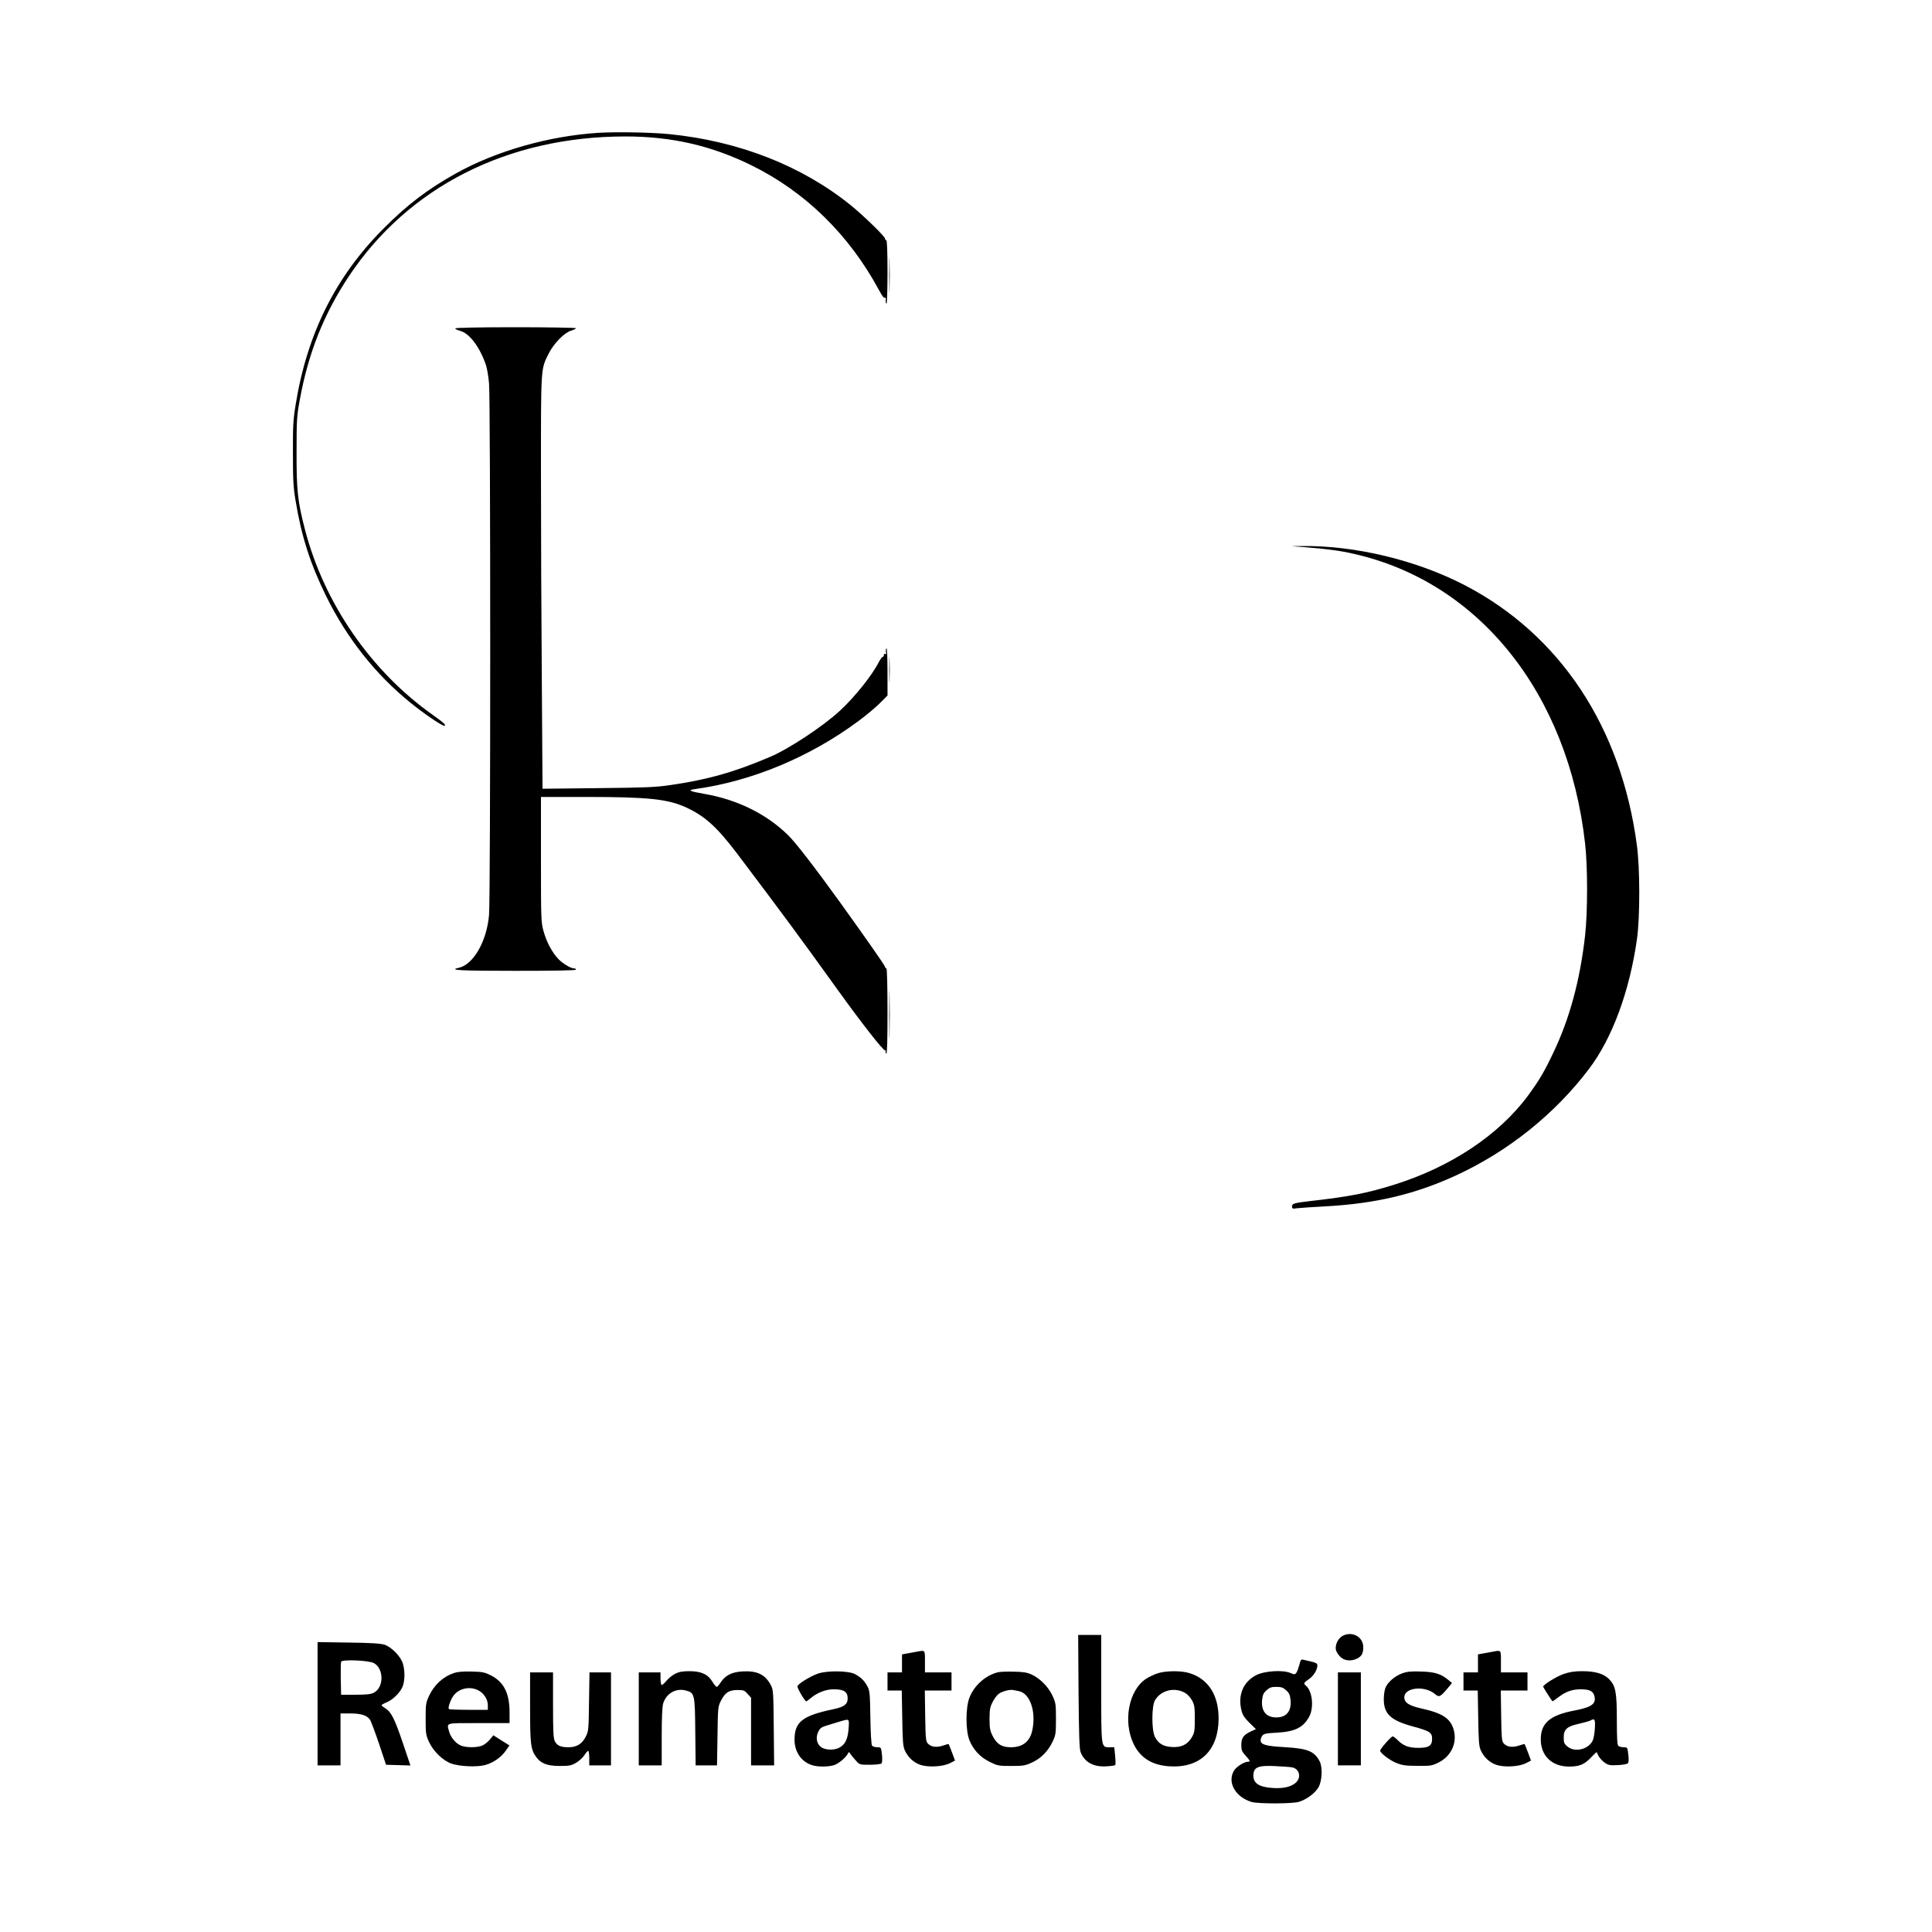 <?xml version="1.0" standalone="no"?>
<!DOCTYPE svg PUBLIC "-//W3C//DTD SVG 20010904//EN"
 "http://www.w3.org/TR/2001/REC-SVG-20010904/DTD/svg10.dtd">
<svg version="1.0" xmlns="http://www.w3.org/2000/svg"
 width="1600pt" height="1600pt" viewBox="0 0 1600 1600"
 preserveAspectRatio="xMidYMid meet">

<g transform="translate(0,1600) scale(0.1,-0.1)"
fill="#000000" stroke="none">
<path d="M4955 14900 c-409 -26 -846 -150 -1179 -336 -236 -132 -403 -259
-601 -458 -397 -398 -633 -873 -727 -1460 -20 -121 -23 -178 -22 -401 0 -219
3 -281 22 -392 48 -293 121 -521 252 -788 172 -350 411 -652 701 -886 108 -88
257 -189 277 -189 24 0 -3 25 -92 88 -512 361 -901 924 -1060 1535 -61 234
-71 329 -70 642 0 269 2 300 27 435 70 386 199 710 406 1022 494 742 1317
1158 2291 1158 382 0 713 -76 1045 -240 444 -219 806 -573 1053 -1030 30 -56
42 -71 52 -65 5 3 7 -6 5 -20 -1 -14 2 -28 6 -31 5 -3 9 113 9 260 0 171 -4
266 -10 266 -5 0 -10 6 -10 13 0 18 -177 190 -284 277 -405 327 -925 531
-1501 589 -147 15 -441 20 -590 11z"/>
<path d="M7364 13720 c0 -129 2 -182 3 -117 2 64 2 170 0 235 -1 64 -3 11 -3
-118z"/>
<path d="M3770 13280 c0 -5 19 -14 41 -20 78 -21 164 -136 214 -285 9 -27 20
-94 25 -150 13 -141 13 -4259 0 -4403 -19 -218 -130 -411 -251 -437 -89 -20 9
-25 471 -25 327 0 500 3 500 10 0 6 -7 10 -15 10 -28 0 -93 39 -130 77 -51 52
-100 144 -124 233 -20 71 -21 100 -21 592 l0 518 369 0 c523 0 683 -17 838
-89 155 -73 252 -162 419 -382 375 -497 527 -703 826 -1119 208 -289 381 -510
399 -510 6 0 8 -4 4 -9 -3 -5 -1 -12 5 -16 7 -4 10 111 10 349 0 200 -4 356
-9 356 -5 0 -11 8 -14 18 -4 14 -172 254 -375 536 -209 289 -363 489 -426 550
-177 174 -419 294 -691 341 -126 22 -144 31 -80 40 468 64 950 264 1352 562
63 46 143 113 178 148 l65 65 0 202 c0 118 -4 197 -9 189 -5 -7 -6 -22 -3 -34
3 -14 1 -18 -6 -13 -7 4 -12 1 -12 -8 0 -9 -4 -16 -10 -16 -5 0 -19 -19 -31
-41 -55 -110 -200 -291 -321 -403 -135 -126 -424 -318 -578 -383 -296 -127
-520 -190 -830 -235 -125 -18 -208 -21 -601 -25 l-456 -5 -6 909 c-4 499 -7
1268 -7 1708 0 881 -2 855 63 985 41 83 129 174 185 191 23 7 42 16 42 21 0 4
-225 8 -500 8 -313 0 -500 -4 -500 -10z"/>
<path d="M10800 11469 c186 -15 297 -29 409 -55 1041 -234 1778 -1157 1918
-2399 22 -196 22 -566 0 -763 -42 -371 -128 -688 -263 -970 -76 -160 -116
-227 -207 -352 -243 -330 -645 -597 -1120 -744 -220 -68 -359 -95 -672 -131
-149 -17 -165 -22 -165 -47 0 -18 5 -20 43 -14 23 3 132 10 242 16 411 23 738
101 1076 257 431 199 818 509 1100 883 192 254 335 643 396 1075 25 180 25
584 -1 775 -130 979 -636 1743 -1426 2154 -402 208 -910 330 -1355 324 l-80
-1 105 -8z"/>
<path d="M7364 10455 c0 -93 2 -133 3 -88 2 45 2 122 0 170 -1 48 -3 12 -3
-82z"/>
<path d="M7364 7595 c0 -176 2 -247 3 -157 2 90 2 234 0 320 -1 86 -3 13 -3
-163z"/>
<path d="M11120 2453 c-40 -21 -66 -77 -56 -119 4 -15 20 -39 36 -55 33 -34
91 -39 140 -14 37 19 50 43 50 94 0 85 -91 135 -170 94z"/>
<path d="M8932 1993 c3 -362 7 -476 17 -503 32 -84 108 -125 215 -118 36 2 68
7 72 10 3 4 3 39 -1 77 l-7 71 -38 0 c-72 0 -70 -12 -70 487 l0 443 -96 0 -95
0 3 -467z"/>
<path d="M2630 1891 l0 -511 95 0 95 0 0 215 0 215 80 0 c91 0 140 -16 165
-53 8 -14 42 -103 74 -198 l58 -174 101 -3 101 -3 -64 190 c-68 200 -96 255
-145 284 -16 10 -30 21 -30 25 0 4 20 15 44 25 56 23 121 92 135 143 14 51 14
114 -1 172 -14 58 -93 141 -153 161 -29 10 -112 16 -297 18 l-258 4 0 -510z
m466 336 c83 -44 85 -199 2 -244 -26 -14 -57 -18 -153 -18 l-120 0 -3 129 c-1
72 0 136 3 144 8 21 228 12 271 -11z"/>
<path d="M7580 2319 c-25 -4 -60 -11 -77 -14 l-33 -6 0 -74 0 -75 -60 0 -60 0
0 -75 0 -75 59 0 59 0 4 -227 c3 -192 6 -234 21 -268 26 -58 73 -102 130 -121
67 -22 186 -15 244 14 l42 22 -25 67 c-14 38 -27 69 -28 70 -1 1 -22 -5 -46
-13 -53 -18 -100 -12 -126 17 -17 19 -19 42 -22 230 l-3 209 110 0 111 0 0 75
0 75 -110 0 -110 0 0 90 c0 101 5 95 -80 79z"/>
<path d="M12350 2319 c-25 -4 -60 -11 -77 -14 l-33 -6 0 -74 0 -75 -60 0 -60
0 0 -75 0 -75 59 0 59 0 4 -227 c3 -192 6 -234 21 -268 26 -58 73 -102 130
-121 67 -22 186 -15 244 14 l42 22 -25 67 c-14 38 -27 69 -28 70 -1 1 -22 -5
-46 -13 -53 -18 -100 -12 -126 17 -17 19 -19 42 -22 230 l-3 209 110 0 111 0
0 75 0 75 -110 0 -110 0 0 90 c0 101 5 95 -80 79z"/>
<path d="M10761 2213 c-7 -26 -18 -56 -25 -66 -12 -16 -16 -16 -52 -1 -62 26
-214 16 -281 -19 -108 -56 -154 -166 -121 -295 9 -35 25 -60 65 -99 l54 -53
-46 -21 c-58 -28 -75 -52 -75 -111 0 -41 5 -54 35 -87 39 -43 42 -51 20 -51
-31 0 -96 -41 -115 -73 -59 -96 10 -219 145 -260 54 -16 337 -16 392 1 65 20
135 72 163 122 30 55 34 166 8 215 -44 83 -100 105 -292 116 -156 9 -196 21
-196 57 0 10 6 27 14 38 12 16 31 20 123 25 147 8 218 43 266 134 40 74 25
211 -27 254 -23 19 -20 25 22 54 39 25 72 78 72 115 0 16 -11 22 -52 32 -29 6
-60 14 -69 16 -13 4 -20 -7 -28 -43z m-110 -211 c26 -23 32 -38 37 -82 8 -91
-34 -143 -118 -143 -84 0 -126 52 -118 143 5 44 11 59 37 82 25 23 41 28 81
28 40 0 56 -5 81 -28z m46 -638 c63 -9 83 -81 36 -126 -38 -36 -108 -52 -198
-45 -108 8 -155 39 -155 101 0 71 37 87 180 80 58 -3 119 -7 137 -10z"/>
<path d="M3763 2146 c-92 -30 -166 -97 -210 -191 -26 -56 -28 -69 -28 -190 0
-122 2 -134 29 -193 35 -76 114 -152 183 -177 72 -25 217 -31 285 -11 67 19
132 66 169 121 l28 40 -67 42 -66 42 -30 -36 c-16 -19 -44 -42 -62 -49 -43
-18 -135 -18 -177 0 -42 17 -83 66 -97 114 -21 78 -40 72 245 72 l255 0 0 88
c0 159 -47 252 -154 307 -52 26 -70 30 -160 32 -65 2 -116 -2 -143 -11z m197
-144 c46 -23 80 -75 80 -123 l0 -39 -158 0 c-87 0 -161 3 -164 6 -11 10 13 78
39 113 45 59 133 78 203 43z"/>
<path d="M5592 2139 c-24 -12 -57 -39 -74 -60 -17 -21 -35 -36 -39 -33 -5 3
-9 27 -9 55 l0 49 -90 0 -90 0 0 -385 0 -385 95 0 95 0 0 236 c0 154 4 251 12
276 25 84 106 130 188 108 73 -20 75 -27 78 -342 l3 -278 88 0 89 0 4 243 c3
234 4 244 28 291 34 68 65 89 135 90 52 0 60 -2 86 -32 l29 -32 0 -280 0 -280
96 0 95 0 -3 313 c-3 299 -4 314 -25 353 -47 87 -113 119 -234 112 -89 -5
-142 -32 -182 -93 -12 -19 -26 -35 -32 -35 -5 1 -22 20 -36 44 -37 61 -93 86
-190 86 -55 0 -85 -5 -117 -21z"/>
<path d="M6777 2141 c-63 -21 -164 -83 -173 -105 -5 -13 62 -126 73 -126 3 0
19 12 37 27 54 45 125 73 189 73 87 0 117 -20 117 -77 0 -47 -31 -70 -119 -88
-257 -54 -321 -105 -321 -253 0 -103 59 -186 151 -212 45 -13 125 -13 174 1
38 11 105 67 118 99 5 13 9 12 19 -4 7 -11 27 -36 45 -55 31 -36 32 -36 117
-36 47 0 90 5 96 11 6 6 8 33 4 72 -7 62 -7 62 -39 62 -18 0 -37 6 -43 13 -6
7 -12 102 -14 232 -3 201 -5 223 -25 260 -25 47 -54 75 -103 101 -53 28 -226
30 -303 5z m251 -453 c-6 -85 -26 -131 -71 -158 -38 -24 -106 -26 -147 -5 -44
23 -59 81 -34 132 16 33 27 40 74 54 30 9 78 24 105 32 81 24 78 26 73 -55z"/>
<path d="M8264 2151 c-103 -26 -196 -109 -235 -209 -33 -83 -33 -271 -1 -353
32 -80 90 -142 170 -181 63 -31 72 -33 177 -33 100 0 116 3 172 29 75 34 134
95 171 174 25 53 27 67 27 187 0 122 -2 134 -29 192 -33 73 -104 144 -174 176
-36 16 -70 22 -147 23 -55 2 -114 -1 -131 -5z m173 -156 c94 -19 145 -169 112
-325 -20 -93 -80 -140 -177 -140 -76 0 -118 26 -152 95 -21 42 -25 64 -25 140
0 76 4 98 25 139 14 28 37 59 52 69 27 20 91 37 118 31 8 -1 29 -5 47 -9z"/>
<path d="M9583 2141 c-28 -9 -70 -30 -92 -44 -145 -96 -193 -356 -101 -544 56
-112 152 -172 296 -181 254 -15 405 132 406 396 0 196 -87 330 -245 377 -69
21 -199 19 -264 -4z m235 -163 c18 -11 43 -39 55 -62 19 -35 22 -57 22 -151 0
-97 -3 -115 -24 -151 -35 -61 -87 -87 -165 -82 -73 4 -114 29 -142 85 -28 57
-27 254 1 302 50 85 165 112 253 59z"/>
<path d="M11612 2142 c-60 -22 -118 -71 -138 -119 -8 -18 -14 -61 -14 -95 0
-123 58 -176 242 -226 137 -37 158 -50 158 -101 0 -59 -26 -76 -114 -76 -79 0
-125 17 -172 65 -16 16 -34 30 -40 30 -13 0 -104 -103 -104 -118 0 -20 80 -81
136 -103 49 -19 78 -23 175 -23 109 -1 119 1 175 29 102 52 152 160 124 266
-26 96 -90 140 -264 179 -108 24 -146 49 -146 94 0 81 167 99 252 28 36 -30
44 -27 103 42 l40 48 -30 25 c-61 51 -113 67 -225 70 -83 3 -116 0 -158 -15z"/>
<path d="M12950 2137 c-59 -20 -170 -89 -170 -105 0 -6 62 -103 76 -121 2 -2
21 11 43 28 63 50 118 71 191 71 75 0 105 -15 115 -59 14 -63 -26 -90 -167
-117 -202 -38 -278 -104 -278 -239 0 -136 93 -225 234 -225 85 0 126 17 179
72 26 28 49 49 50 47 1 -2 9 -17 17 -34 9 -16 31 -40 50 -53 30 -21 44 -23
107 -20 40 2 77 8 84 15 7 7 9 31 4 72 -7 60 -7 61 -39 61 -18 0 -37 5 -44 12
-9 9 -12 70 -12 213 0 233 -10 284 -65 340 -45 45 -115 65 -224 65 -62 0 -104
-7 -151 -23z m258 -449 c-2 -40 -10 -86 -18 -103 -37 -74 -148 -100 -209 -49
-27 22 -31 32 -31 75 0 68 27 92 128 114 42 10 84 21 92 26 37 21 42 12 38
-63z"/>
<path d="M4390 1862 c0 -307 5 -349 50 -412 38 -54 92 -75 195 -75 80 0 95 3
137 27 25 15 56 44 68 63 12 19 26 35 31 35 5 0 9 -27 9 -60 l0 -60 90 0 90 0
0 385 0 385 -89 0 -89 0 -4 -243 c-3 -236 -4 -244 -28 -291 -30 -59 -75 -86
-142 -86 -63 0 -94 13 -113 49 -12 25 -15 76 -15 301 l0 270 -95 0 -95 0 0
-288z"/>
<path d="M11080 1765 l0 -385 95 0 95 0 0 385 0 385 -95 0 -95 0 0 -385z"/>
</g>
</svg>
